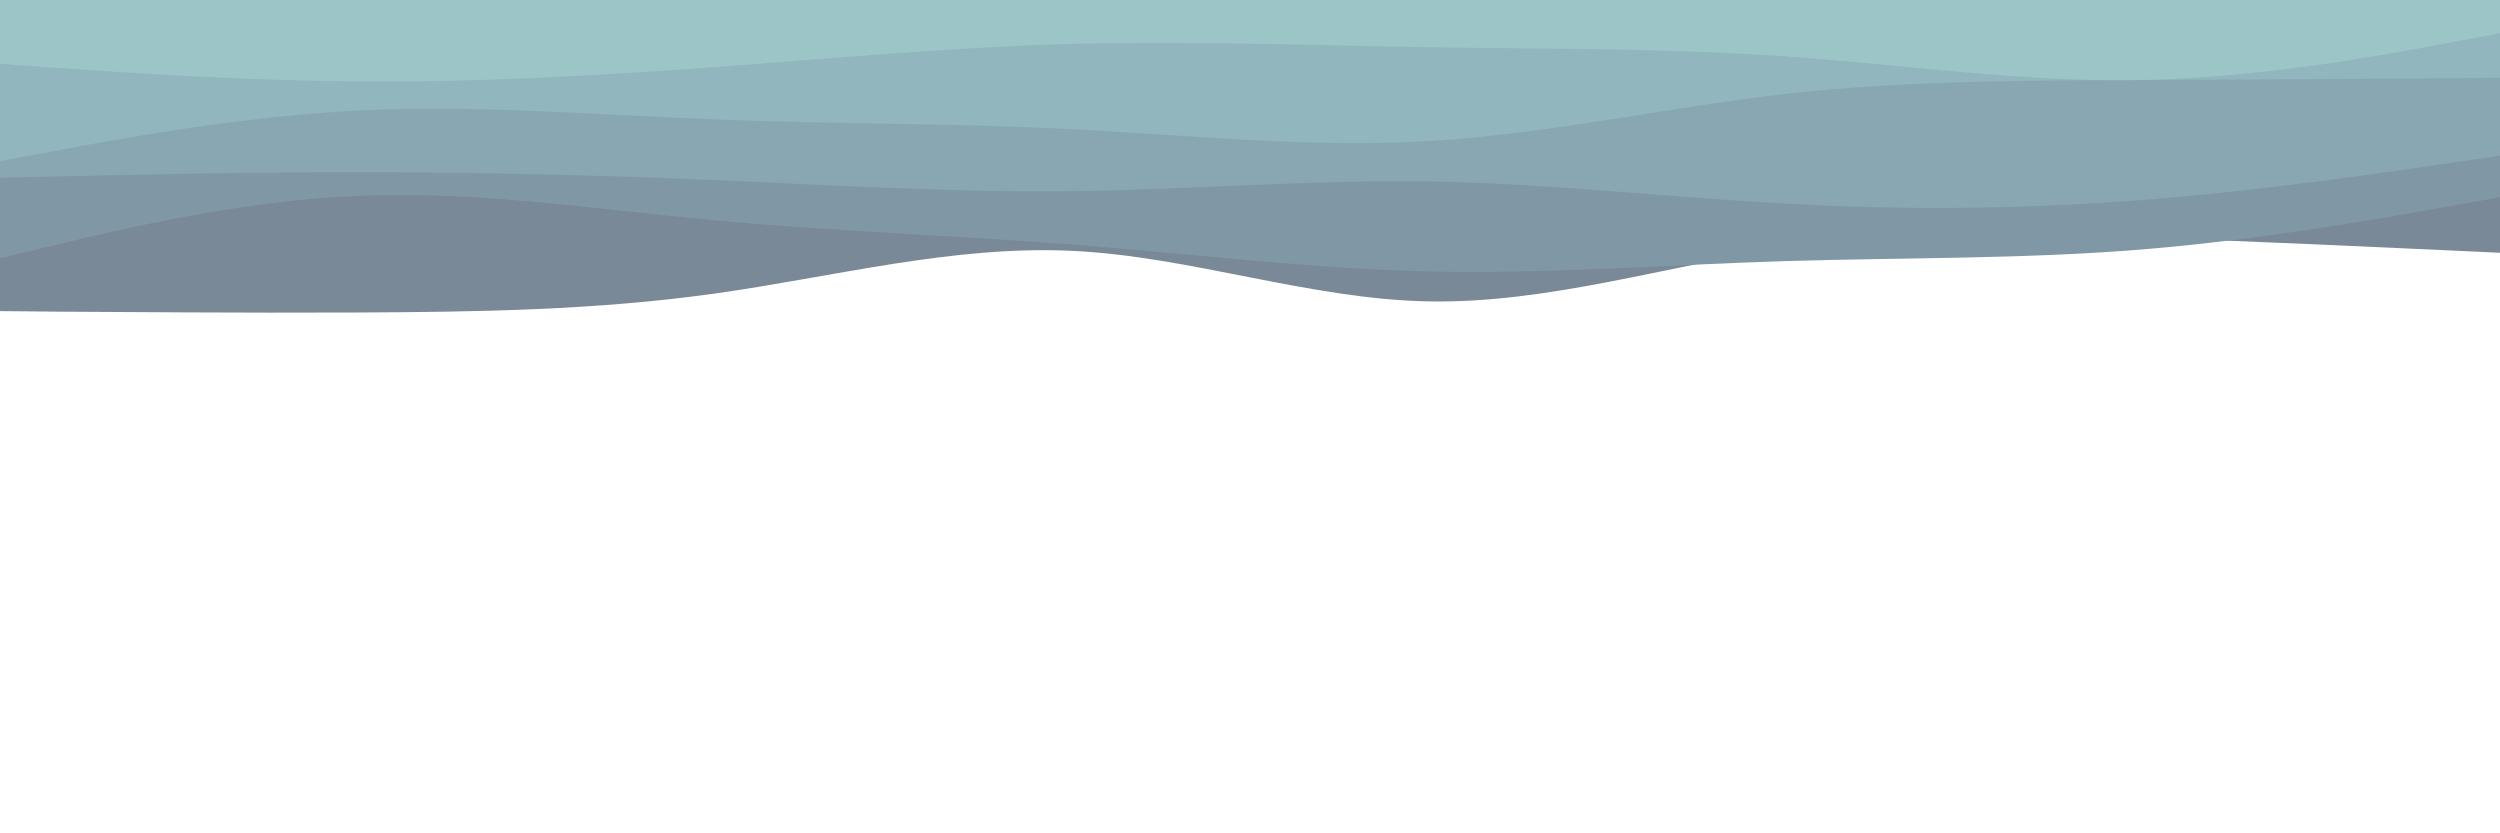 <svg id="visual" viewBox="0 0 900 300" width="900" height="300" xmlns="http://www.w3.org/2000/svg" xmlns:xlink="http://www.w3.org/1999/xlink" version="1.1"><path d="M0 112L21.5 112.2C43 112.3 86 112.7 128.8 112.5C171.7 112.3 214.3 111.7 257.2 105.7C300 99.7 343 88.3 385.8 90.3C428.7 92.3 471.3 107.7 514.2 108.5C557 109.3 600 95.7 642.8 89.3C685.7 83 728.3 84 771.2 85.5C814 87 857 89 878.5 90L900 91L900 0L878.5 0C857 0 814 0 771.2 0C728.3 0 685.7 0 642.8 0C600 0 557 0 514.2 0C471.3 0 428.7 0 385.8 0C343 0 300 0 257.2 0C214.3 0 171.7 0 128.8 0C86 0 43 0 21.5 0L0 0Z" fill="#798998"></path><path d="M0 93L21.5 87.8C43 82.7 86 72.3 128.8 70.5C171.7 68.7 214.3 75.3 257.2 79.3C300 83.3 343 84.7 385.8 88C428.7 91.3 471.3 96.7 514.2 97.7C557 98.7 600 95.3 642.8 94C685.7 92.7 728.3 93.3 771.2 89.8C814 86.3 857 78.7 878.5 74.8L900 71L900 0L878.5 0C857 0 814 0 771.2 0C728.3 0 685.7 0 642.8 0C600 0 557 0 514.2 0C471.3 0 428.7 0 385.8 0C343 0 300 0 257.2 0C214.3 0 171.7 0 128.8 0C86 0 43 0 21.5 0L0 0Z" fill="#8098a6"></path><path d="M0 64L21.5 63.5C43 63 86 62 128.8 62C171.7 62 214.3 63 257.2 64.8C300 66.7 343 69.3 385.8 68.8C428.7 68.3 471.3 64.7 514.2 65.3C557 66 600 71 642.8 73.3C685.7 75.7 728.3 75.3 771.2 72C814 68.7 857 62.3 878.5 59.2L900 56L900 0L878.5 0C857 0 814 0 771.2 0C728.3 0 685.7 0 642.8 0C600 0 557 0 514.2 0C471.3 0 428.7 0 385.8 0C343 0 300 0 257.2 0C214.3 0 171.7 0 128.8 0C86 0 43 0 21.5 0L0 0Z" fill="#88a7b2"></path><path d="M0 58L21.5 54C43 50 86 42 128.8 39.8C171.7 37.7 214.3 41.3 257.2 43C300 44.7 343 44.3 385.8 46.5C428.7 48.7 471.3 53.3 514.2 50.8C557 48.3 600 38.7 642.8 33.8C685.7 29 728.3 29 771.2 28.8C814 28.7 857 28.3 878.5 28.2L900 28L900 0L878.5 0C857 0 814 0 771.2 0C728.3 0 685.7 0 642.8 0C600 0 557 0 514.2 0C471.3 0 428.7 0 385.8 0C343 0 300 0 257.2 0C214.3 0 171.7 0 128.8 0C86 0 43 0 21.5 0L0 0Z" fill="#91b6bd"></path><path d="M0 23L21.5 24.5C43 26 86 29 128.8 29.3C171.7 29.7 214.3 27.3 257.2 24.2C300 21 343 17 385.8 15.8C428.7 14.7 471.3 16.3 514.2 17C557 17.7 600 17.3 642.8 20.3C685.7 23.3 728.3 29.7 771.2 28.8C814 28 857 20 878.5 16L900 12L900 0L878.5 0C857 0 814 0 771.2 0C728.3 0 685.7 0 642.8 0C600 0 557 0 514.2 0C471.3 0 428.7 0 385.8 0C343 0 300 0 257.2 0C214.3 0 171.7 0 128.8 0C86 0 43 0 21.5 0L0 0Z" fill="#9bc5c7"></path></svg>